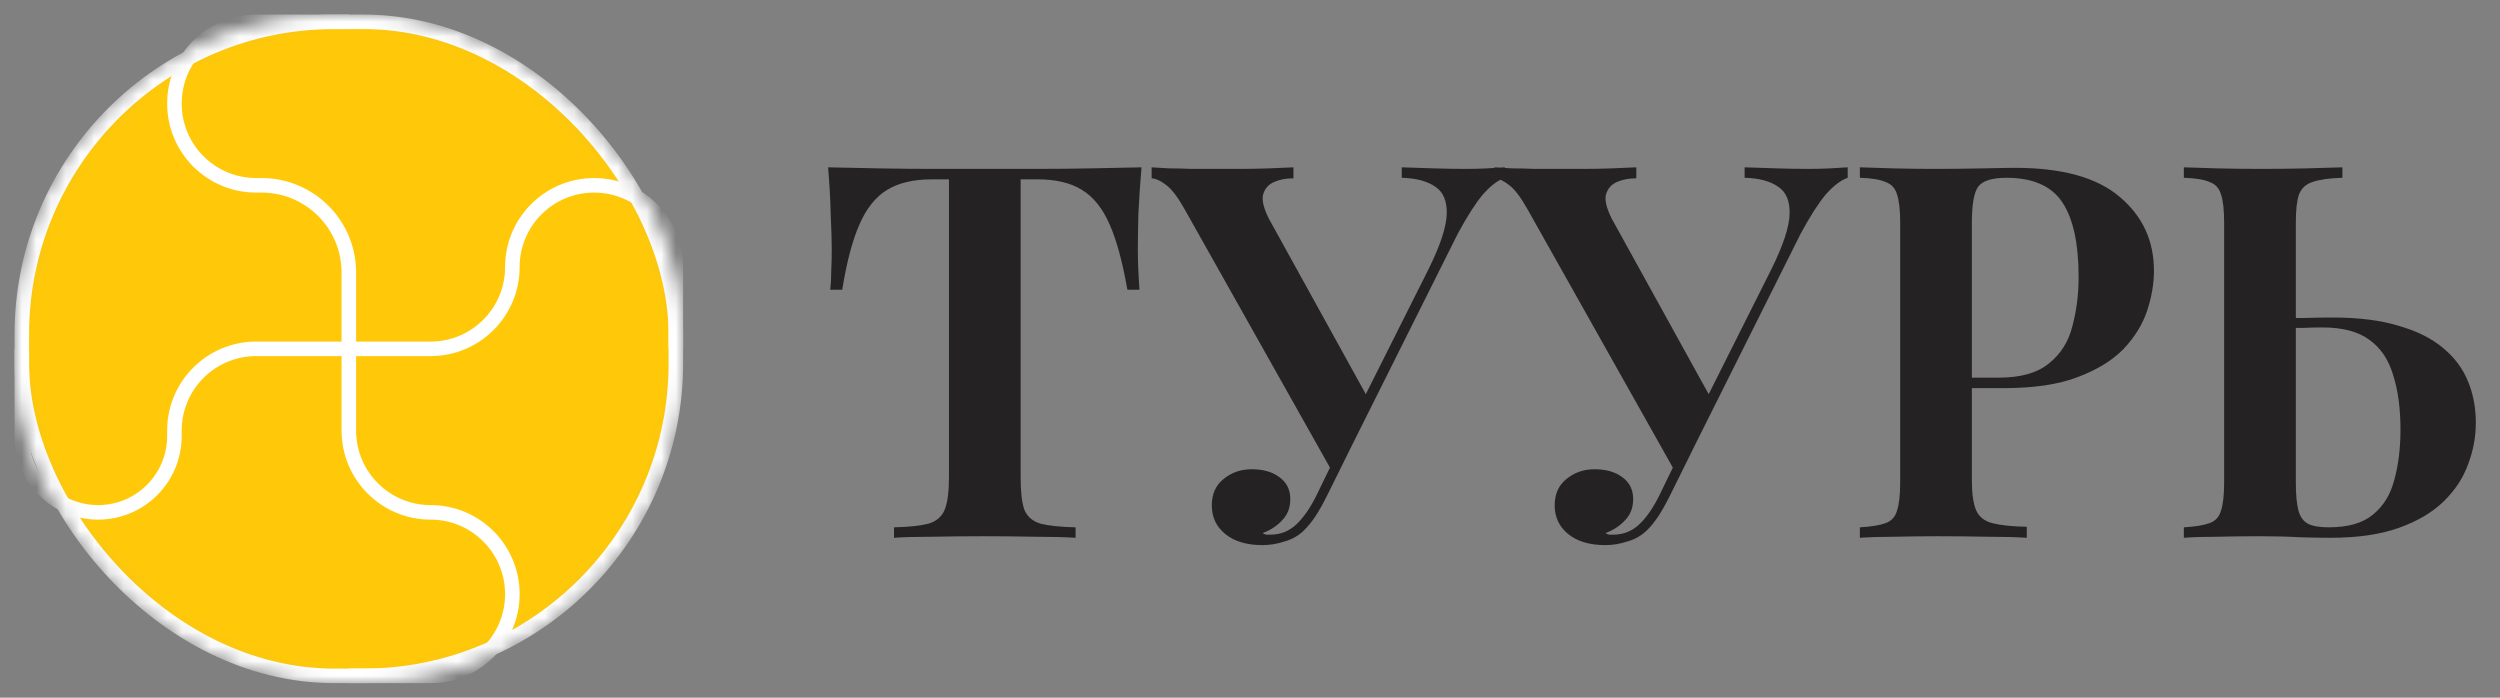 <svg width="172" height="48" viewBox="0 0 172 48" fill="none" xmlns="http://www.w3.org/2000/svg">
<rect x="0" y="0" width="172" height="48" fill="#808080" stroke="none"/>
<mask id="mask0_1613_5215" style="mask-type:alpha" maskUnits="userSpaceOnUse" x="0" y="0" width="48" height="48">
<rect x="1.5" y="1.5" width="45" height="45" rx="21.5" fill="#FFC909" stroke="white" strokeWidth="3"/>
</mask>
<g mask="url(#mask0_1613_5215)">
<rect x="1.5" y="1.5" width="45" height="45" rx="21.5" fill="#FFC909" stroke="white" strokeWidth="3"/>
<path d="M24 24V18.75C24 15.436 21.314 12.75 18 12.75H17.625C14.518 12.75 12 10.232 12 7.125V7.125C12 4.018 14.518 1.5 17.625 1.5H24M24 24H17.625C14.518 24 12 26.518 12 29.625V30C12 32.9 9.649 35.25 6.75 35.25V35.25C3.851 35.25 1.5 32.9 1.5 30V24M24 24H29.625C32.732 24 35.25 21.482 35.25 18.375V18.375C35.25 15.268 37.768 12.75 40.875 12.75V12.75C43.982 12.75 46.5 15.268 46.5 18.375V24M24 24V29.625C24 32.732 26.518 35.25 29.625 35.25V35.25C32.732 35.25 35.25 37.768 35.25 40.875V40.875C35.25 43.982 32.732 46.5 29.625 46.5H24" stroke="white" strokeWidth="3"/>
</g>
<path d="M78.536 11.512C78.44 12.616 78.368 13.696 78.32 14.752C78.296 15.784 78.284 16.576 78.284 17.128C78.284 17.68 78.296 18.196 78.32 18.676C78.344 19.156 78.368 19.576 78.392 19.936H77.564C77.228 18.016 76.82 16.516 76.34 15.436C75.86 14.332 75.224 13.54 74.432 13.06C73.664 12.58 72.644 12.34 71.372 12.34H70.22V32.86C70.22 33.844 70.304 34.576 70.472 35.056C70.664 35.536 71.036 35.86 71.588 36.028C72.14 36.172 72.944 36.256 74 36.28V37C73.28 36.952 72.344 36.928 71.192 36.928C70.04 36.904 68.864 36.892 67.664 36.892C66.416 36.892 65.24 36.904 64.136 36.928C63.056 36.928 62.18 36.952 61.508 37V36.28C62.54 36.256 63.332 36.172 63.884 36.028C64.436 35.86 64.808 35.536 65 35.056C65.192 34.576 65.288 33.844 65.288 32.86V12.34H64.1C62.852 12.34 61.832 12.58 61.04 13.06C60.248 13.54 59.612 14.332 59.132 15.436C58.652 16.516 58.256 18.016 57.944 19.936H57.116C57.164 19.576 57.188 19.156 57.188 18.676C57.212 18.196 57.224 17.68 57.224 17.128C57.224 16.576 57.2 15.784 57.152 14.752C57.128 13.696 57.068 12.616 56.972 11.512C58.028 11.536 59.192 11.56 60.464 11.584C61.736 11.608 63.008 11.62 64.28 11.62C65.552 11.62 66.716 11.62 67.772 11.62C68.804 11.62 69.956 11.62 71.228 11.62C72.5 11.62 73.772 11.608 75.044 11.584C76.316 11.56 77.48 11.536 78.536 11.512ZM103.532 11.512V12.232C103.052 12.4 102.548 12.784 102.02 13.384C101.516 13.984 100.94 14.884 100.292 16.084L92.264 32.14L91.544 32.248L81.5 14.392C81.044 13.576 80.624 13.024 80.24 12.736C79.88 12.448 79.544 12.292 79.232 12.268V11.512C79.544 11.536 79.94 11.56 80.42 11.584C80.924 11.584 81.44 11.596 81.968 11.62C82.496 11.62 82.988 11.62 83.444 11.62C83.996 11.62 84.608 11.62 85.28 11.62C85.976 11.62 86.648 11.608 87.296 11.584C87.968 11.56 88.532 11.536 88.988 11.512V12.268C88.484 12.268 88.04 12.352 87.656 12.52C87.272 12.688 87.02 12.976 86.9 13.384C86.804 13.768 86.936 14.32 87.296 15.04L94.136 27.424L92.984 29.08L98.312 18.46C99.104 16.852 99.512 15.604 99.536 14.716C99.56 13.828 99.296 13.204 98.744 12.844C98.192 12.46 97.424 12.256 96.44 12.232V11.512C97.232 11.536 97.976 11.56 98.672 11.584C99.392 11.608 100.112 11.62 100.832 11.62C101.384 11.62 101.876 11.608 102.308 11.584C102.764 11.56 103.172 11.536 103.532 11.512ZM92.372 30.376L93.02 30.628L91.328 34.048C91.016 34.672 90.74 35.164 90.5 35.524C90.26 35.884 90.008 36.196 89.744 36.46C89.36 36.844 88.904 37.108 88.376 37.252C87.872 37.42 87.368 37.504 86.864 37.504C85.784 37.504 84.932 37.252 84.308 36.748C83.684 36.244 83.372 35.584 83.372 34.768C83.372 34 83.636 33.4 84.164 32.968C84.716 32.512 85.364 32.284 86.108 32.284C86.9 32.284 87.536 32.464 88.016 32.824C88.52 33.184 88.772 33.688 88.772 34.336C88.772 34.936 88.58 35.428 88.196 35.812C87.836 36.196 87.392 36.484 86.864 36.676C86.936 36.724 87.02 36.76 87.116 36.784C87.212 36.784 87.308 36.784 87.404 36.784C88.1 36.784 88.7 36.544 89.204 36.064C89.708 35.584 90.176 34.9 90.608 34.012L92.372 30.376ZM127.122 11.512V12.232C126.642 12.4 126.138 12.784 125.61 13.384C125.106 13.984 124.53 14.884 123.882 16.084L115.854 32.14L115.134 32.248L105.09 14.392C104.634 13.576 104.214 13.024 103.83 12.736C103.47 12.448 103.134 12.292 102.822 12.268V11.512C103.134 11.536 103.53 11.56 104.01 11.584C104.514 11.584 105.03 11.596 105.558 11.62C106.086 11.62 106.578 11.62 107.034 11.62C107.586 11.62 108.198 11.62 108.87 11.62C109.566 11.62 110.238 11.608 110.886 11.584C111.558 11.56 112.122 11.536 112.578 11.512V12.268C112.074 12.268 111.63 12.352 111.246 12.52C110.862 12.688 110.61 12.976 110.49 13.384C110.394 13.768 110.526 14.32 110.886 15.04L117.726 27.424L116.574 29.08L121.902 18.46C122.694 16.852 123.102 15.604 123.126 14.716C123.15 13.828 122.886 13.204 122.334 12.844C121.782 12.46 121.014 12.256 120.03 12.232V11.512C120.822 11.536 121.566 11.56 122.262 11.584C122.982 11.608 123.702 11.62 124.422 11.62C124.974 11.62 125.466 11.608 125.898 11.584C126.354 11.56 126.762 11.536 127.122 11.512ZM115.962 30.376L116.61 30.628L114.918 34.048C114.606 34.672 114.33 35.164 114.09 35.524C113.85 35.884 113.598 36.196 113.334 36.46C112.95 36.844 112.494 37.108 111.966 37.252C111.462 37.42 110.958 37.504 110.454 37.504C109.374 37.504 108.522 37.252 107.898 36.748C107.274 36.244 106.962 35.584 106.962 34.768C106.962 34 107.226 33.4 107.754 32.968C108.306 32.512 108.954 32.284 109.698 32.284C110.49 32.284 111.126 32.464 111.606 32.824C112.11 33.184 112.362 33.688 112.362 34.336C112.362 34.936 112.17 35.428 111.786 35.812C111.426 36.196 110.982 36.484 110.454 36.676C110.526 36.724 110.61 36.76 110.706 36.784C110.802 36.784 110.898 36.784 110.994 36.784C111.69 36.784 112.29 36.544 112.794 36.064C113.298 35.584 113.766 34.9 114.198 34.012L115.962 30.376ZM127.96 11.512C128.56 11.536 129.328 11.56 130.264 11.584C131.2 11.608 132.136 11.62 133.072 11.62C134.248 11.62 135.364 11.608 136.42 11.584C137.476 11.56 138.22 11.548 138.652 11.548C141.868 11.548 144.256 12.208 145.816 13.528C147.4 14.848 148.192 16.552 148.192 18.64C148.192 19.504 148.036 20.416 147.724 21.376C147.412 22.312 146.872 23.188 146.104 24.004C145.336 24.796 144.28 25.444 142.936 25.948C141.616 26.452 139.924 26.704 137.86 26.704H134.26V25.984H137.5C139.012 25.984 140.164 25.66 140.956 25.012C141.772 24.364 142.312 23.512 142.576 22.456C142.864 21.4 143.008 20.26 143.008 19.036C143.008 16.756 142.636 15.052 141.892 13.924C141.148 12.796 139.864 12.232 138.04 12.232C137.056 12.232 136.408 12.436 136.096 12.844C135.808 13.252 135.664 14.08 135.664 15.328V33.04C135.664 33.952 135.76 34.636 135.952 35.092C136.144 35.548 136.516 35.848 137.068 35.992C137.62 36.136 138.412 36.22 139.444 36.244V37C138.748 36.952 137.848 36.928 136.744 36.928C135.64 36.904 134.5 36.892 133.324 36.892C132.316 36.892 131.344 36.904 130.408 36.928C129.472 36.928 128.656 36.952 127.96 37V36.28C128.752 36.232 129.34 36.136 129.724 35.992C130.132 35.848 130.396 35.56 130.516 35.128C130.66 34.696 130.732 34.048 130.732 33.184V15.328C130.732 14.44 130.66 13.792 130.516 13.384C130.396 12.952 130.132 12.664 129.724 12.52C129.34 12.352 128.752 12.256 127.96 12.232V11.512ZM161.157 11.512V12.232C160.269 12.256 159.585 12.352 159.105 12.52C158.649 12.664 158.337 12.952 158.169 13.384C158.025 13.792 157.953 14.44 157.953 15.328V33.184C157.953 34.024 158.013 34.672 158.133 35.128C158.253 35.56 158.469 35.86 158.781 36.028C159.093 36.196 159.573 36.28 160.221 36.28C161.541 36.28 162.549 35.992 163.245 35.416C163.965 34.84 164.457 34.048 164.721 33.04C165.009 32.008 165.153 30.844 165.153 29.548C165.153 28.108 164.985 26.86 164.649 25.804C164.337 24.748 163.797 23.944 163.029 23.392C162.261 22.816 161.181 22.528 159.789 22.528C159.333 22.528 158.853 22.54 158.349 22.564C157.845 22.564 157.365 22.564 156.909 22.564C156.453 22.564 156.069 22.564 155.757 22.564L155.685 21.88C156.621 21.88 157.521 21.88 158.385 21.88C159.273 21.856 159.969 21.844 160.473 21.844C162.273 21.844 163.797 22.036 165.045 22.42C166.293 22.78 167.301 23.284 168.069 23.932C168.861 24.58 169.437 25.348 169.797 26.236C170.157 27.1 170.337 28.048 170.337 29.08C170.337 30.064 170.157 31.024 169.797 31.96C169.461 32.896 168.897 33.748 168.105 34.516C167.337 35.26 166.317 35.86 165.045 36.316C163.773 36.772 162.201 37 160.329 37C159.777 37 159.081 36.988 158.241 36.964C157.425 36.916 156.489 36.892 155.433 36.892C154.449 36.892 153.489 36.904 152.553 36.928C151.617 36.928 150.849 36.952 150.249 37V36.28C151.041 36.232 151.629 36.136 152.013 35.992C152.421 35.848 152.685 35.56 152.805 35.128C152.949 34.696 153.021 34.048 153.021 33.184V15.328C153.021 14.44 152.949 13.792 152.805 13.384C152.685 12.952 152.421 12.664 152.013 12.52C151.629 12.352 151.041 12.256 150.249 12.232V11.512C150.849 11.536 151.617 11.56 152.553 11.584C153.489 11.608 154.497 11.62 155.577 11.62C156.633 11.62 157.665 11.608 158.673 11.584C159.681 11.56 160.509 11.536 161.157 11.512Z" fill="#252223"/>
</svg>
